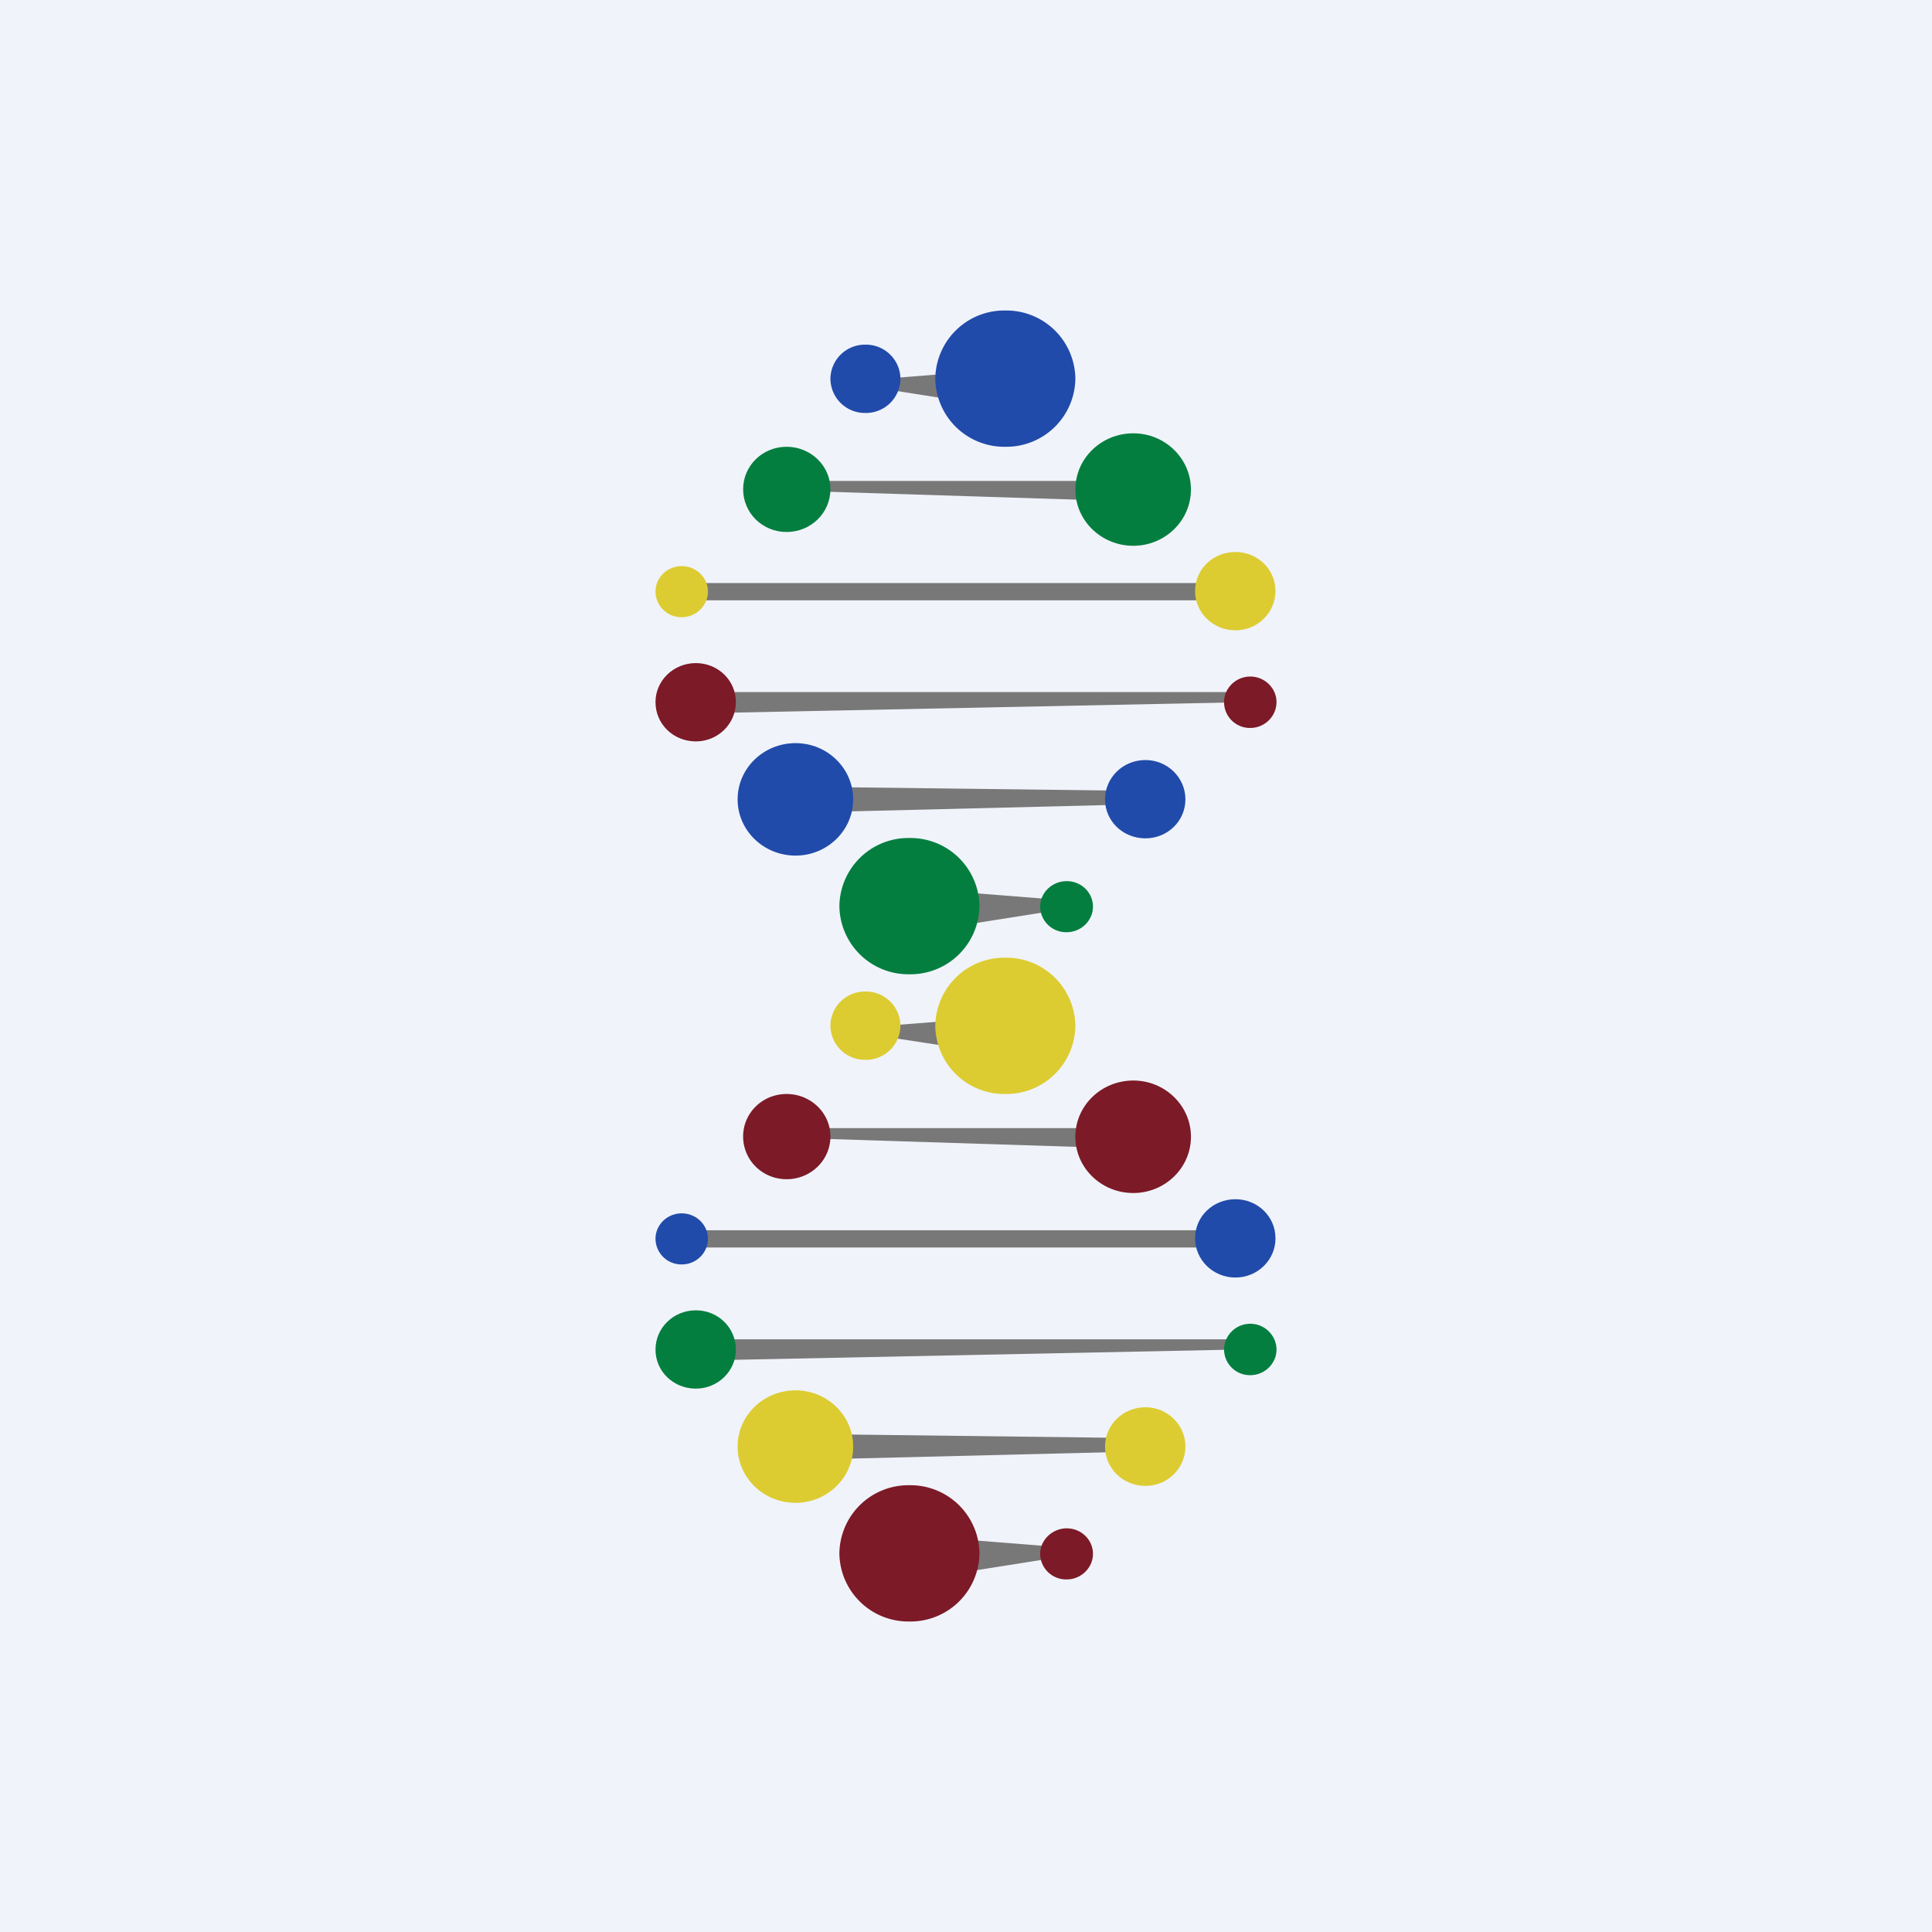 <!-- by TradingView --><svg xmlns="http://www.w3.org/2000/svg" width="56" height="56" viewBox="0 0 56 56"><path fill="#F0F3FA" d="M0 0h56v56H0z"/><path d="m28.13 10.78-2.54.2v.29l2.54.4v-.9ZM28.13 25.88l2.53.2v.3l-2.53.4v-.9ZM32.69 13.94h-9.13v.3l9.13.29v-.6ZM21.03 20.06h14.7v.3l-14.7.3v-.6ZM24.58 22.82l8.11.1v.4l-8.11.2v-.7ZM35.23 16.9H20v.5h15.22v-.5ZM28.13 29.54l-2.54.2v.3l2.54.39v-.9ZM28.13 44.64l2.53.2v.3l-2.53.4v-.9ZM32.69 32.7h-9.13v.3l9.13.29v-.6ZM21.03 38.82h14.7v.3l-14.7.3v-.6ZM24.58 41.58l8.11.1v.4l-8.11.2v-.7ZM35.23 35.66H20v.5h15.22v-.5Z" fill="#787878"/><path d="M26.1 10.97a1 1 0 0 1-1.02 1 1 1 0 0 1-1.01-1 1 1 0 0 1 1.01-.98 1 1 0 0 1 1.02.98ZM31.17 10.97a2 2 0 0 1-2.03 1.98 2 2 0 0 1-2.03-1.98A2 2 0 0 1 29.14 9a2 2 0 0 1 2.03 1.97Z" fill="#214BAA"/><path d="M20.52 17.15c0 .4-.34.74-.76.74a.75.75 0 0 1-.76-.74c0-.41.34-.74.76-.74s.76.33.76.74Z" fill="#DCCC31"/><path d="M24.07 14.18c0 .69-.57 1.24-1.27 1.24-.7 0-1.26-.55-1.26-1.24 0-.68.56-1.23 1.26-1.23s1.27.55 1.27 1.23Z" fill="#047E3F"/><path d="M21.33 20.35c0 .63-.52 1.14-1.16 1.14-.65 0-1.17-.5-1.17-1.14 0-.62.52-1.13 1.17-1.13.64 0 1.16.5 1.16 1.13Z" fill="#7C1A27"/><path d="M28.39 26.26a2 2 0 0 1-2.03 1.98 2 2 0 0 1-2.03-1.98 2 2 0 0 1 2.03-1.97 2 2 0 0 1 2.03 1.97ZM31.68 26.28c0 .4-.34.74-.76.74a.75.75 0 0 1-.77-.74c0-.41.35-.74.77-.74.42 0 .76.33.76.74Z" fill="#047E3F"/><path d="M24.73 23.17c0 .9-.75 1.63-1.67 1.63-.93 0-1.68-.73-1.68-1.63 0-.9.75-1.63 1.68-1.63.92 0 1.67.73 1.67 1.63ZM34.36 23.17c0 .63-.52 1.13-1.16 1.13-.65 0-1.17-.5-1.17-1.13 0-.63.52-1.14 1.17-1.14.64 0 1.16.51 1.16 1.14Z" fill="#214BAA"/><path d="M37 20.35c0 .41-.34.75-.76.75a.75.75 0 0 1-.76-.75c0-.4.34-.74.76-.74s.76.34.76.74Z" fill="#7C1A27"/><path d="M36.97 17.13c0 .63-.52 1.14-1.16 1.14-.65 0-1.17-.51-1.17-1.14 0-.63.52-1.13 1.17-1.13.64 0 1.16.5 1.16 1.13Z" fill="#DCCC31"/><path d="M34.52 14.19c0 .9-.75 1.63-1.67 1.63-.93 0-1.68-.73-1.68-1.63 0-.9.75-1.63 1.68-1.63.92 0 1.67.73 1.67 1.63Z" fill="#047E3F"/><path d="M31.17 29.73a2 2 0 0 1-2.03 1.98 2 2 0 0 1-2.03-1.98 2 2 0 0 1 2.03-1.97 2 2 0 0 1 2.03 1.97Z" fill="#DCCC31"/><path d="M28.39 45.03A2 2 0 0 1 26.36 47a2 2 0 0 1-2.03-1.97 2 2 0 0 1 2.03-1.98 2 2 0 0 1 2.03 1.98ZM34.52 32.95c0 .9-.75 1.63-1.67 1.63-.93 0-1.68-.73-1.68-1.63 0-.9.75-1.63 1.68-1.63.92 0 1.67.73 1.67 1.63Z" fill="#7C1A27"/><path d="M24.73 41.93c0 .9-.75 1.63-1.67 1.63-.93 0-1.68-.73-1.68-1.63 0-.9.75-1.63 1.68-1.63.92 0 1.67.73 1.67 1.63ZM26.1 29.74a1 1 0 0 1-1.02.98 1 1 0 0 1-1.01-.98 1 1 0 0 1 1.01-1 1 1 0 0 1 1.02 1Z" fill="#DCCC31"/><path d="M20.52 35.9c0 .42-.34.75-.76.75a.75.75 0 0 1-.76-.74c0-.41.34-.74.76-.74s.76.33.76.74Z" fill="#214BAA"/><path d="M37 39.12c0 .4-.34.74-.76.74a.75.75 0 0 1-.76-.74c0-.41.34-.75.76-.75s.76.34.76.75Z" fill="#047E3F"/><path d="M31.68 45.04c0 .4-.34.74-.76.74a.75.75 0 0 1-.77-.74c0-.4.35-.74.77-.74.42 0 .76.33.76.74ZM24.07 32.94c0 .69-.57 1.24-1.27 1.24-.7 0-1.26-.55-1.26-1.24 0-.68.56-1.23 1.26-1.23s1.27.55 1.27 1.23Z" fill="#7C1A27"/><path d="M36.97 35.9c0 .62-.52 1.13-1.16 1.13-.65 0-1.17-.51-1.17-1.14 0-.63.52-1.13 1.17-1.13.64 0 1.16.5 1.16 1.13Z" fill="#214BAA"/><path d="M34.36 41.93c0 .63-.52 1.14-1.16 1.14-.65 0-1.17-.51-1.17-1.14 0-.63.52-1.14 1.17-1.14.64 0 1.16.51 1.16 1.14Z" fill="#DCCC31"/><path d="M21.33 39.12c0 .62-.52 1.13-1.16 1.13-.65 0-1.17-.5-1.17-1.13 0-.63.52-1.14 1.17-1.14.64 0 1.16.5 1.16 1.14Z" fill="#047E3F"/></svg>